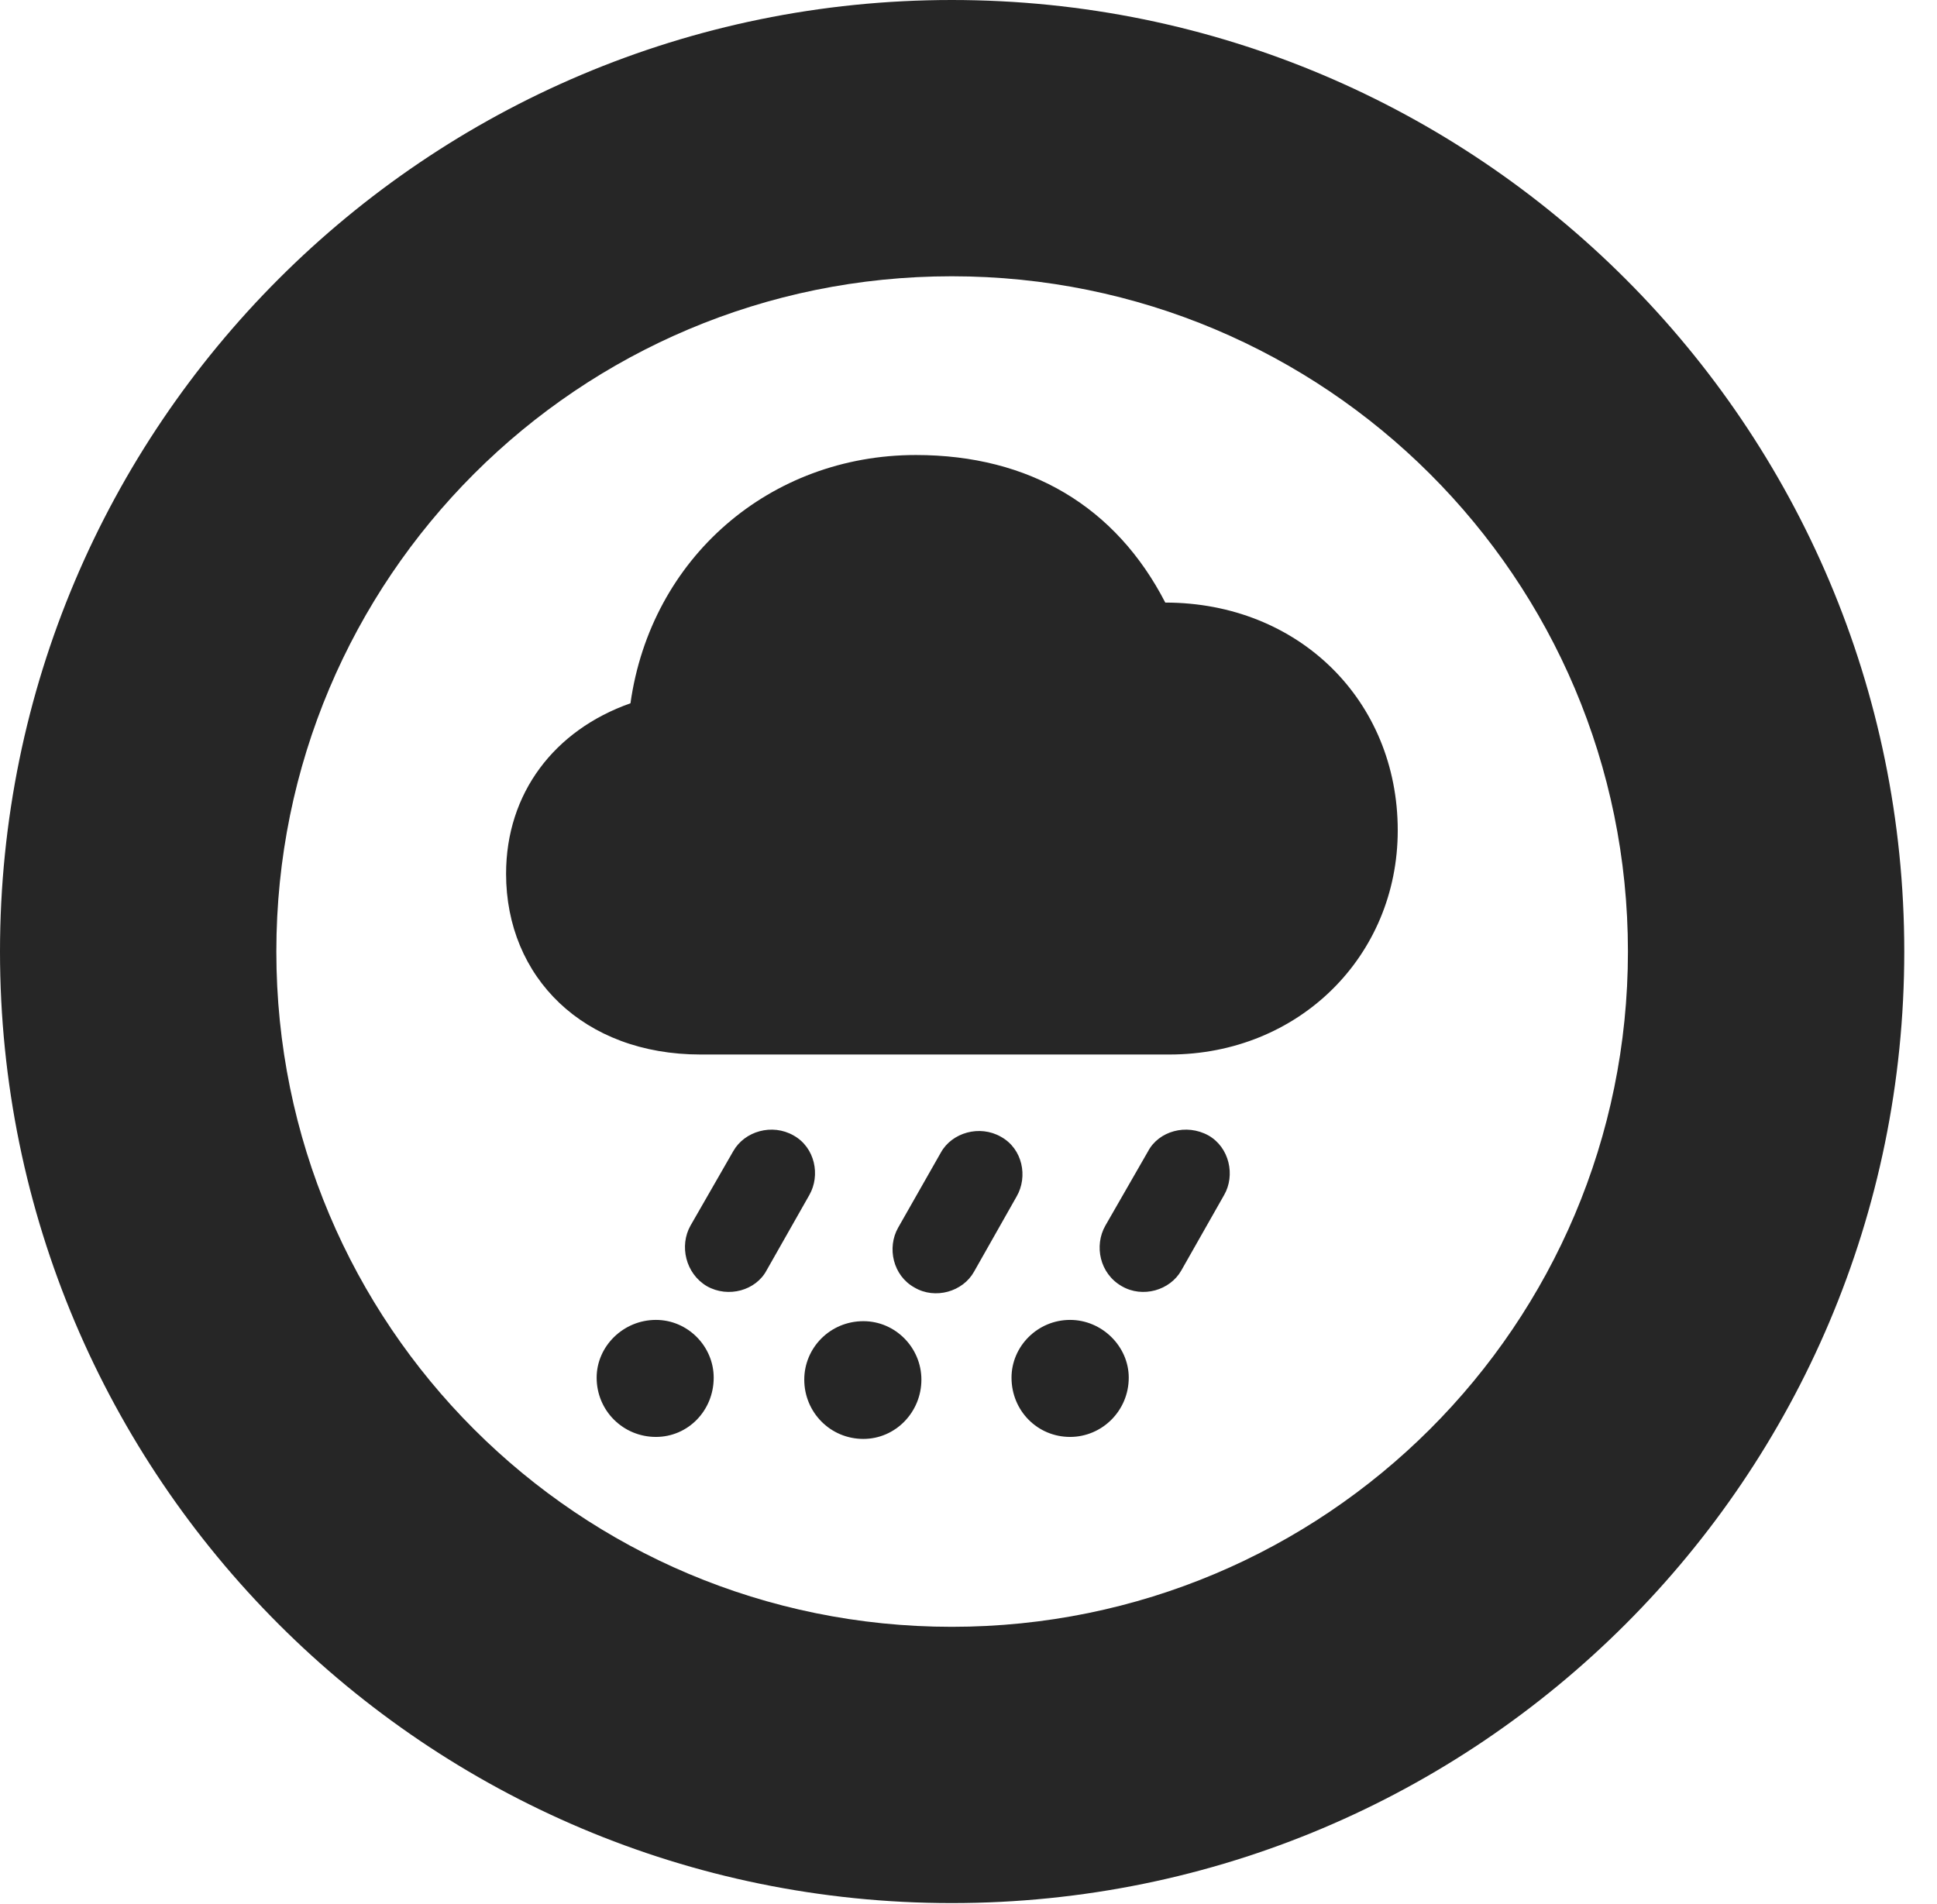 <?xml version="1.0" encoding="UTF-8"?>
<!--Generator: Apple Native CoreSVG 326-->
<!DOCTYPE svg PUBLIC "-//W3C//DTD SVG 1.1//EN" "http://www.w3.org/Graphics/SVG/1.1/DTD/svg11.dtd">
<svg version="1.1" xmlns="http://www.w3.org/2000/svg" xmlns:xlink="http://www.w3.org/1999/xlink"
       viewBox="0 0 21.365 21.006">
       <g>
              <rect height="21.006" opacity="0" width="21.365" x="0" y="0" />
              <path d="M10.498 20.996C16.302 20.996 21.004 16.295 21.004 10.498C21.004 4.702 16.302 0 10.498 0C4.702 0 0 4.702 0 10.498C0 16.295 4.702 20.996 10.498 20.996ZM10.498 17.948C6.378 17.948 3.048 14.618 3.048 10.498C3.048 6.378 6.378 3.048 10.498 3.048C14.618 3.048 17.956 6.378 17.956 10.498C17.956 14.618 14.618 17.948 10.498 17.948Z"
                     fill="currentColor" fill-opacity="0.85" />
              <path d="M7.727 11.634L12.898 11.634C14.322 11.634 15.417 10.552 15.417 9.161C15.417 7.727 14.323 6.648 12.853 6.648C12.309 5.593 11.36 5.02 10.102 5.02C8.493 5.02 7.18 6.153 6.954 7.759C6.114 8.055 5.582 8.751 5.582 9.64C5.582 10.781 6.435 11.634 7.727 11.634ZM8.455 14.016L8.927 13.184C9.051 12.967 8.99 12.659 8.753 12.527C8.516 12.392 8.213 12.48 8.088 12.7L7.616 13.522C7.492 13.742 7.56 14.05 7.797 14.19C8.034 14.324 8.338 14.236 8.455 14.016ZM10.743 14.031L11.214 13.199C11.339 12.982 11.28 12.674 11.041 12.542C10.806 12.407 10.5 12.495 10.378 12.715L9.906 13.545C9.782 13.765 9.848 14.073 10.087 14.205C10.315 14.339 10.62 14.251 10.743 14.031ZM13.03 14.016L13.502 13.184C13.627 12.967 13.561 12.659 13.329 12.527C13.084 12.392 12.781 12.48 12.664 12.7L12.192 13.522C12.067 13.742 12.128 14.05 12.373 14.19C12.603 14.324 12.906 14.236 13.03 14.016ZM7.235 15.853C7.587 15.853 7.872 15.565 7.872 15.199C7.872 14.854 7.587 14.562 7.235 14.562C6.874 14.562 6.581 14.854 6.581 15.199C6.581 15.565 6.874 15.853 7.235 15.853ZM9.523 15.875C9.877 15.875 10.163 15.58 10.163 15.221C10.163 14.869 9.877 14.576 9.523 14.576C9.157 14.576 8.871 14.869 8.871 15.221C8.871 15.58 9.157 15.875 9.523 15.875ZM11.803 15.853C12.155 15.853 12.45 15.565 12.45 15.199C12.45 14.854 12.155 14.562 11.803 14.562C11.444 14.562 11.157 14.854 11.157 15.199C11.157 15.565 11.444 15.853 11.803 15.853Z"
                     fill="currentColor" fill-opacity="0.85" />
       </g>
</svg>